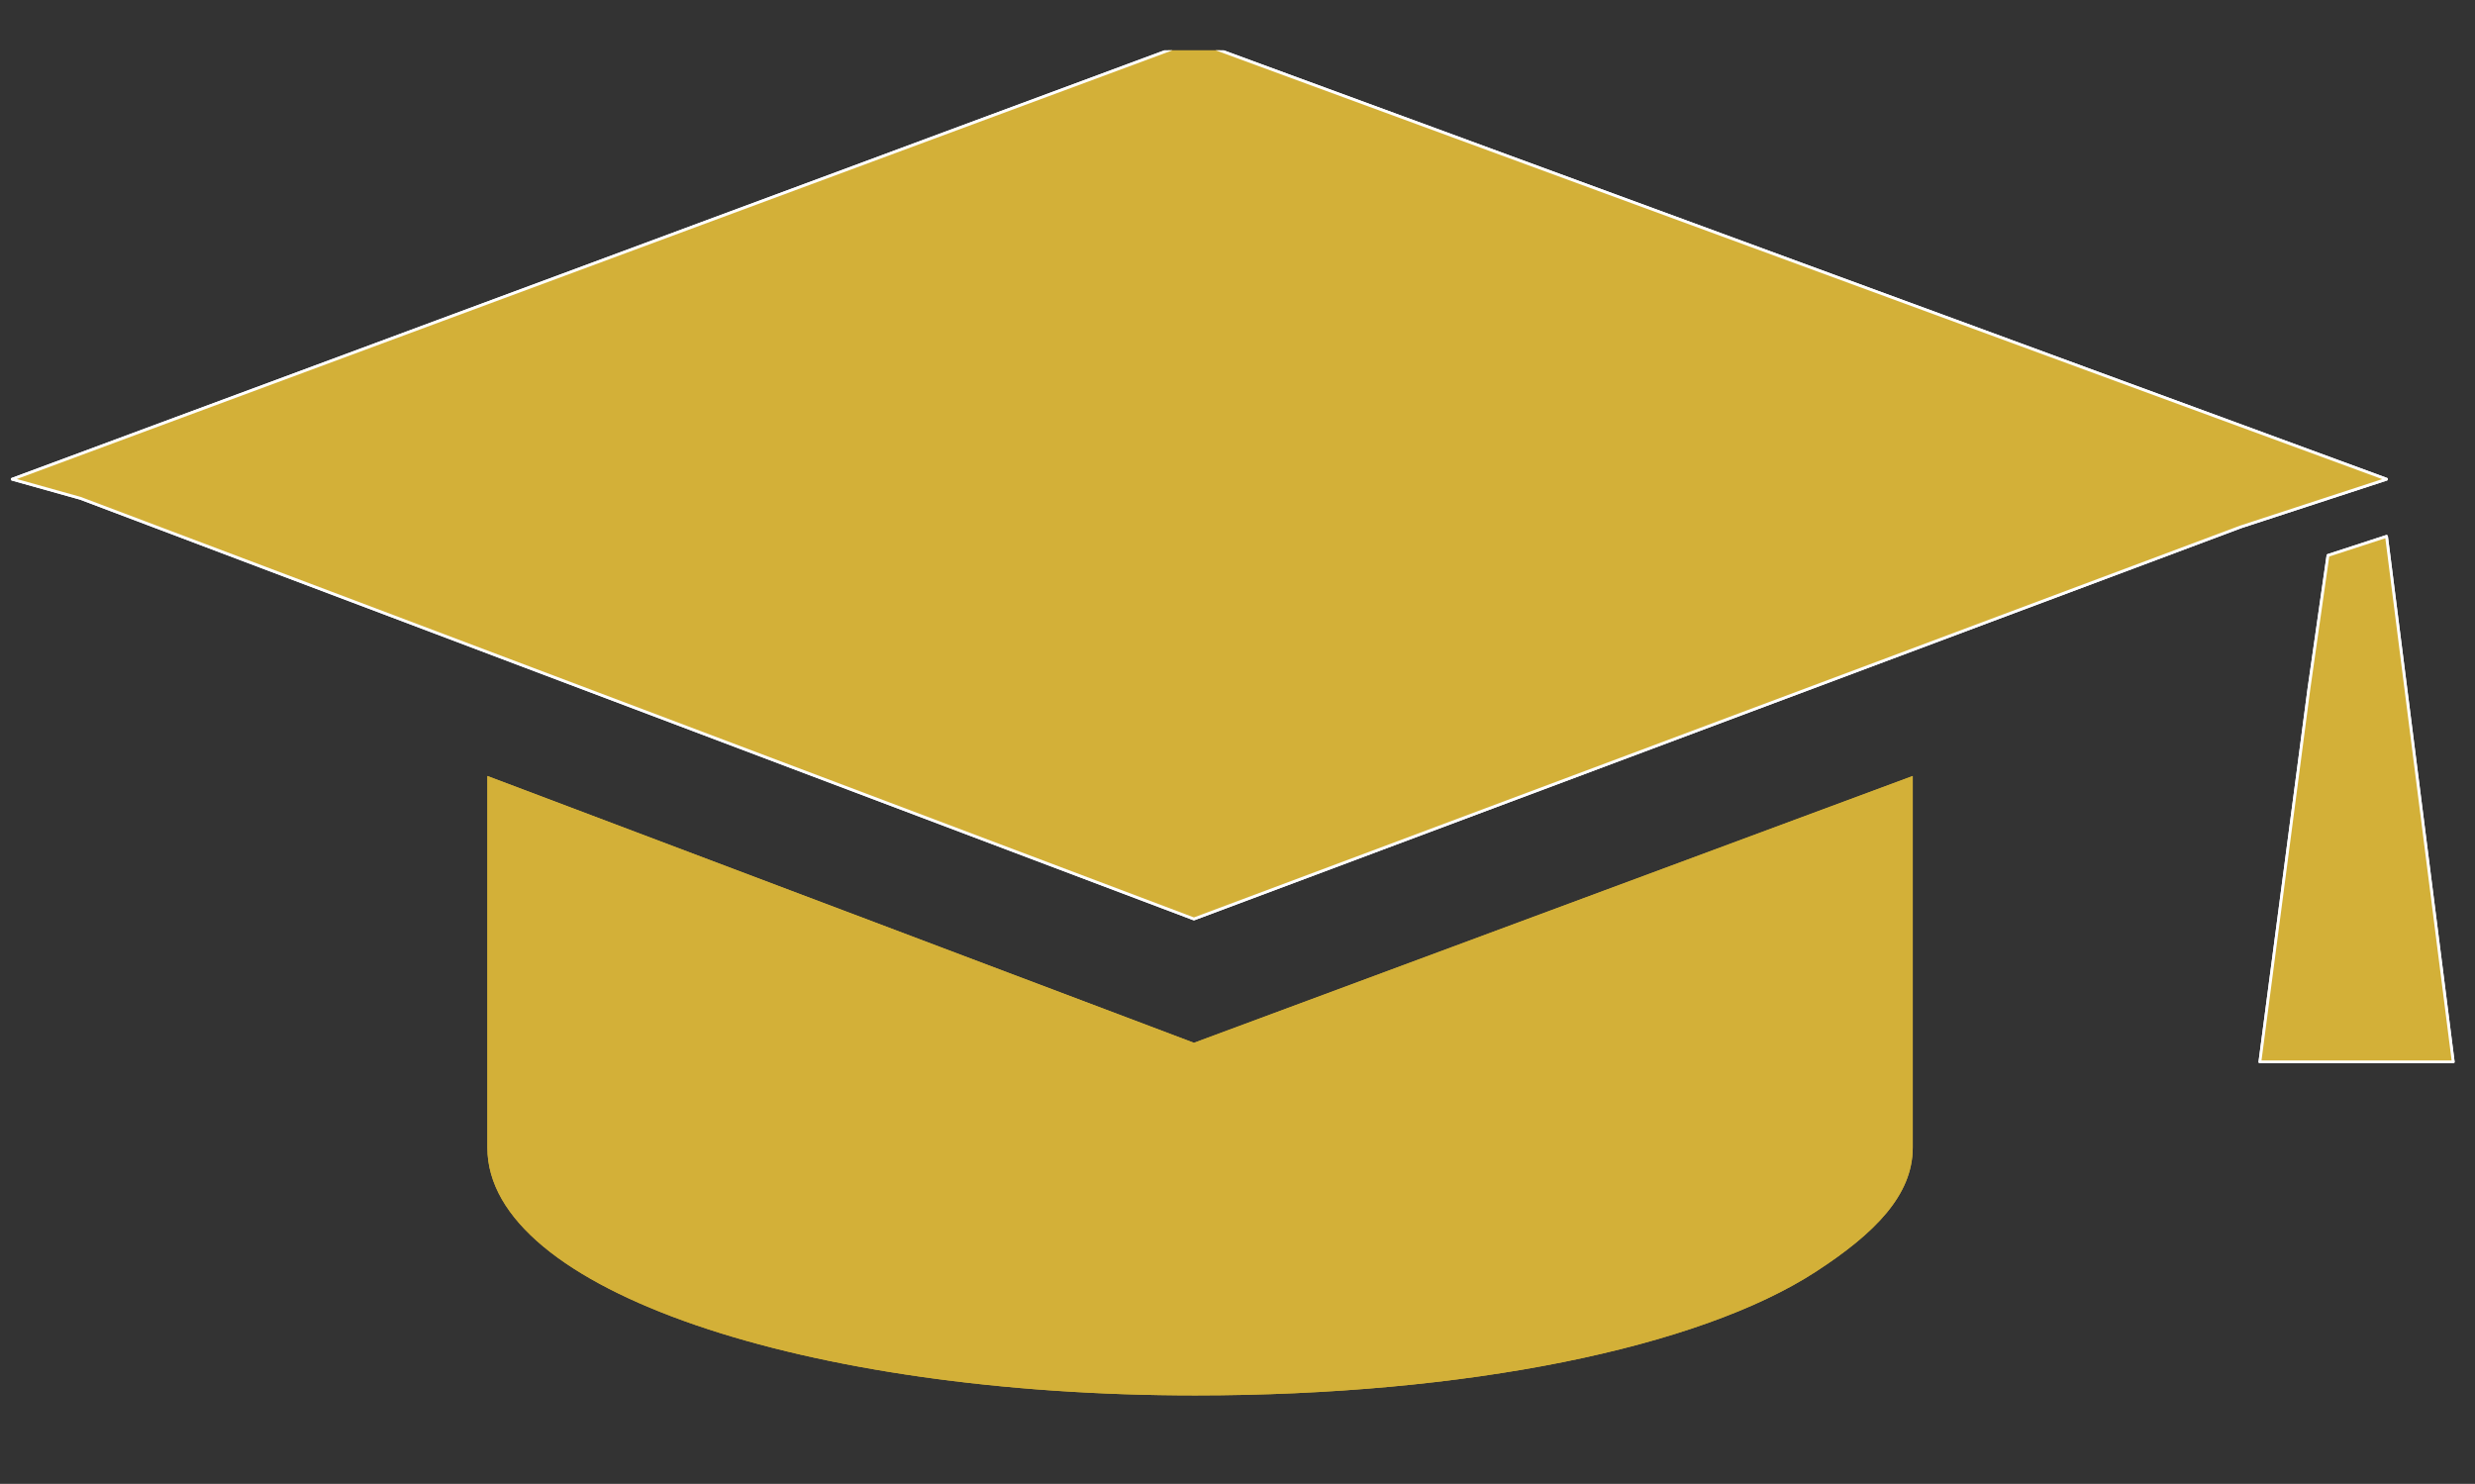 <?xml version="1.0" encoding="utf-8"?>
<!-- Generator: Adobe Illustrator 19.2.1, SVG Export Plug-In . SVG Version: 6.00 Build 0)  -->
<svg version="1.1" id="Capa_1" xmlns="http://www.w3.org/2000/svg" xmlns:xlink="http://www.w3.org/1999/xlink" x="0px" y="0px"
	 viewBox="0 0 181.8 109" style="enable-background:new 0 0 181.8 109;" xml:space="preserve">
<rect x="0" y="0" width="181.8" height="109" fill="#333333" stroke="none"/>
<style type="text/css">
	.st0{clip-path:url(#SVGID_2_);}
	.st1{clip-path:url(#SVGID_4_);fill:#D3B038;}
	
		.st2{clip-path:url(#SVGID_4_);fill:none;stroke:#FFFFFF;stroke-width:0.206;stroke-linecap:round;stroke-linejoin:round;stroke-miterlimit:10;}
</style>
<g>
	<defs>
		<polygon id="SVGID_1_" points="0.2,178.3 181.7,178.3 181.7,3.7 0.2,3.7 0.2,178.3 		"/>
	</defs>
	<clipPath id="SVGID_2_">
		<use xlink:href="#SVGID_1_"  style="overflow:visible;"/>
	</clipPath>
	<g class="st0">
		<defs>
			<polygon id="SVGID_3_" points="0.2,104.6 181.7,104.6 181.7,3.7 0.2,3.7 0.2,104.6 			"/>
		</defs>
		<clipPath id="SVGID_4_">
			<use xlink:href="#SVGID_3_"  style="overflow:visible;"/>
		</clipPath>
		<polygon class="st1" points="87.7,3 0.9,35.2 5.9,36.6 87.7,67.5 164.6,38.7 175.3,35.2 87.7,3 		"/>
		<polygon class="st2" points="87.7,3 0.9,35.2 5.9,36.6 87.7,67.5 164.6,38.7 175.3,35.2 87.7,3 		"/>
		<path class="st1" d="M35.8,57c0,8.4,0,8.4,0,8.4c0,18.9,0,18.9,0,18.9c0,10.5,23.5,18.2,52,18.2c19.9,0,37-3.5,45.6-9.1
			c4.3-2.8,7.1-5.6,7.1-9.1c0-27.3,0-27.3,0-27.3C87.7,76.6,87.7,76.6,87.7,76.6L35.8,57z"/>
		<polygon class="st1" points="175.3,39.4 171,40.8 169.6,50.6 166,78 173.8,78 180.2,78 175.3,39.4 		"/>
		<polygon class="st2" points="175.3,39.4 171,40.8 169.6,50.6 166,78 173.8,78 180.2,78 175.3,39.4 		"/>
		<polygon class="st1" points="87.7,3 0.9,35.2 5.9,36.6 87.7,67.5 164.6,38.7 175.3,35.2 87.7,3 		"/>
		<polygon class="st2" points="87.7,3 0.9,35.2 5.9,36.6 87.7,67.5 164.6,38.7 175.3,35.2 87.7,3 		"/>
		<path class="st1" d="M35.8,57c0,8.4,0,8.4,0,8.4c0,18.9,0,18.9,0,18.9c0,10.5,23.5,18.2,52,18.2c19.9,0,37-3.5,45.6-9.1
			c4.3-2.8,7.1-5.6,7.1-9.1c0-27.3,0-27.3,0-27.3C87.7,76.6,87.7,76.6,87.7,76.6L35.8,57z"/>
		<polygon class="st1" points="175.3,39.4 171,40.8 169.6,50.6 166,78 173.8,78 180.2,78 175.3,39.4 		"/>
		<polygon class="st2" points="175.3,39.4 171,40.8 169.6,50.6 166,78 173.8,78 180.2,78 175.3,39.4 		"/>
	</g>
</g>
</svg>
